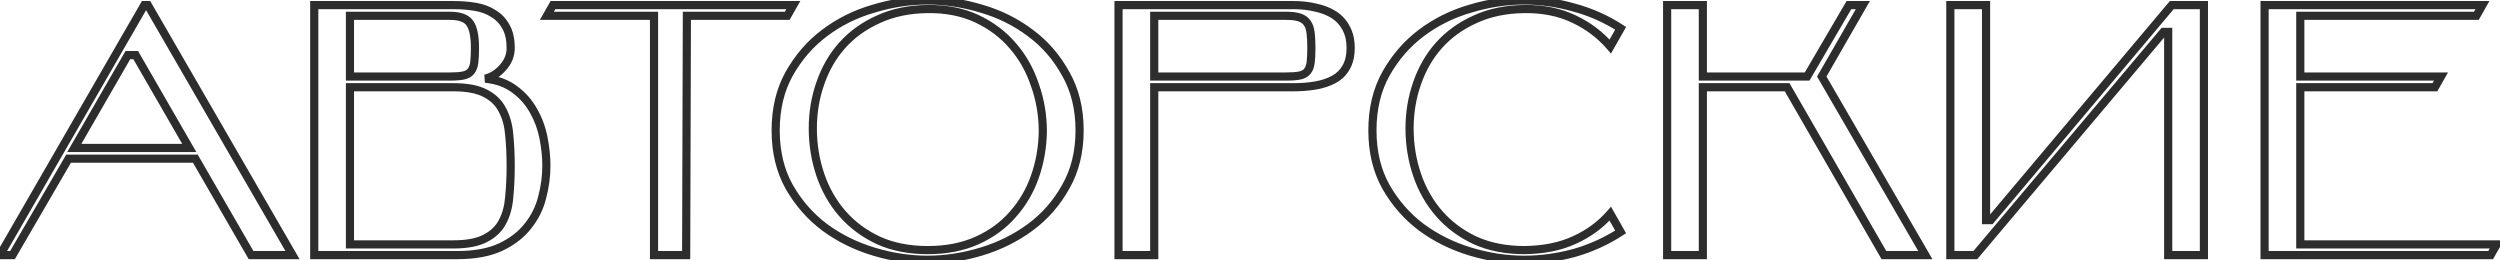 <svg width="490" height="51" viewBox="0 0 490 51" fill="none" xmlns="http://www.w3.org/2000/svg">
<path d="M25.06 10.8V10H24.598L24.367 10.4L25.06 10.8ZM14.56 29L13.867 28.6L13.175 29.8H14.56V29ZM37.1 29V29.8H38.485L37.793 28.6L37.1 29ZM26.6 10.8L27.293 10.4L27.062 10H26.6V10.8ZM38.29 31.1L38.983 30.7L38.752 30.3H38.29V31.1ZM13.44 31.1V30.3H12.98L12.748 30.698L13.44 31.1ZM2.45 50V50.8H2.91L3.142 50.402L2.45 50ZM0 50L-0.693 49.6L-1.385 50.8H0V50ZM28.28 1V0.2H27.818L27.587 0.6L28.28 1ZM28.98 1L29.672 0.599L29.441 0.2H28.98V1ZM57.33 50V50.8H58.717L58.023 49.599L57.33 50ZM49.21 50L48.517 50.4L48.748 50.8H49.21V50ZM24.367 10.4L13.867 28.6L15.253 29.4L25.753 11.2L24.367 10.4ZM14.56 29.8H37.1V28.2H14.56V29.8ZM37.793 28.6L27.293 10.4L25.907 11.2L36.407 29.4L37.793 28.6ZM26.6 10H25.06V11.6H26.6V10ZM38.29 30.3H13.44V31.9H38.29V30.3ZM12.748 30.698L1.758 49.598L3.142 50.402L14.132 31.502L12.748 30.698ZM2.45 49.2H0V50.8H2.45V49.2ZM0.693 50.4L28.973 1.4L27.587 0.6L-0.693 49.6L0.693 50.4ZM28.28 1.8H28.98V0.2H28.28V1.8ZM28.288 1.401L56.638 50.401L58.023 49.599L29.672 0.599L28.288 1.401ZM57.33 49.2H49.21V50.8H57.33V49.2ZM49.903 49.6L38.983 30.7L37.597 31.5L48.517 50.4L49.903 49.6ZM68.592 17.1V16.3H67.792V17.1H68.592ZM68.592 47.9H67.792V48.7H68.592V47.9ZM95.122 46.71L94.755 45.999L94.746 46.004L95.122 46.71ZM98.482 43.49L97.776 43.114L97.771 43.123L98.482 43.49ZM99.812 38.59L99.016 38.51L99.015 38.52L99.014 38.53L99.812 38.59ZM99.812 26.48L99.014 26.54L99.015 26.55L99.016 26.56L99.812 26.48ZM98.482 21.58L97.766 21.938L97.771 21.947L97.776 21.956L98.482 21.58ZM95.122 18.29L94.746 18.997L94.755 19.001L95.122 18.29ZM95.122 15.42L94.928 14.644L95.041 16.216L95.122 15.42ZM100.862 17.52L100.379 18.158L100.385 18.162L100.391 18.167L100.862 17.52ZM104.572 21.72L103.872 22.108L103.877 22.117L104.572 21.72ZM106.252 38.73L105.479 38.524L105.476 38.536L106.252 38.73ZM103.452 44.33L102.829 43.828L102.82 43.839L103.452 44.33ZM98.062 48.46L98.395 49.187L98.402 49.184L98.062 48.46ZM61.592 50H60.792V50.8H61.592V50ZM61.592 1V0.2H60.792V1H61.592ZM93.232 1.35L93.096 2.138L93.232 1.35ZM96.732 2.68L96.288 3.346L96.306 3.358L96.325 3.369L96.732 2.68ZM99.182 5.27L98.478 5.651L98.482 5.657L98.485 5.664L99.182 5.27ZM98.552 13.25L97.962 12.709L97.956 12.716L97.95 12.723L98.552 13.25ZM92.952 12.27L93.745 12.376L93.746 12.369L92.952 12.27ZM92.112 4.57L91.446 5.014L91.451 5.021L91.456 5.029L92.112 4.57ZM68.592 3.1V2.3H67.792V3.1H68.592ZM68.592 15H67.792V15.8H68.592V15ZM67.792 17.1V47.9H69.392V17.1H67.792ZM68.592 48.7H88.892V47.1H68.592V48.7ZM88.892 48.7C91.615 48.7 93.84 48.297 95.497 47.416L94.746 46.004C93.416 46.71 91.489 47.1 88.892 47.1V48.7ZM95.488 47.421C97.155 46.563 98.406 45.378 99.192 43.858L97.771 43.123C97.158 44.309 96.169 45.271 94.755 45.999L95.488 47.421ZM99.188 43.867C99.995 42.352 100.463 40.608 100.61 38.65L99.014 38.53C98.881 40.306 98.462 41.828 97.776 43.114L99.188 43.867ZM100.608 38.67C100.798 36.773 100.892 34.716 100.892 32.5H99.292C99.292 34.671 99.199 36.674 99.016 38.51L100.608 38.67ZM100.892 32.5C100.892 30.331 100.797 28.297 100.608 26.4L99.016 26.56C99.199 28.396 99.292 30.376 99.292 32.5H100.892ZM100.61 26.42C100.463 24.462 99.995 22.718 99.188 21.203L97.776 21.956C98.462 23.242 98.881 24.764 99.014 26.54L100.61 26.42ZM99.197 21.222C98.413 19.654 97.162 18.441 95.488 17.579L94.755 19.001C96.161 19.726 97.15 20.706 97.766 21.938L99.197 21.222ZM95.497 17.584C93.84 16.703 91.615 16.3 88.892 16.3V17.9C91.489 17.9 93.416 18.29 94.746 18.997L95.497 17.584ZM88.892 16.3H68.592V17.9H88.892V16.3ZM95.041 16.216C97.209 16.437 98.976 17.095 100.379 18.158L101.345 16.882C99.668 15.611 97.608 14.87 95.203 14.624L95.041 16.216ZM100.391 18.167C101.836 19.218 102.995 20.529 103.872 22.108L105.271 21.331C104.282 19.551 102.967 18.062 101.332 16.873L100.391 18.167ZM103.877 22.117C104.766 23.672 105.389 25.362 105.747 27.193L107.317 26.887C106.928 24.891 106.245 23.035 105.266 21.323L103.877 22.117ZM105.747 27.193C106.111 29.062 106.292 30.831 106.292 32.5H107.892C107.892 30.716 107.699 28.844 107.317 26.887L105.747 27.193ZM106.292 32.5C106.292 34.48 106.022 36.487 105.479 38.524L107.025 38.936C107.602 36.773 107.892 34.627 107.892 32.5H106.292ZM105.476 38.536C104.991 40.475 104.111 42.237 102.829 43.828L104.075 44.832C105.499 43.063 106.486 41.092 107.028 38.924L105.476 38.536ZM102.82 43.839C101.604 45.402 99.916 46.706 97.722 47.736L98.402 49.184C100.781 48.067 102.686 46.618 104.083 44.821L102.82 43.839ZM97.728 47.733C95.625 48.697 92.925 49.2 89.592 49.2V50.8C93.072 50.8 96.019 50.276 98.395 49.187L97.728 47.733ZM89.592 49.2H61.592V50.8H89.592V49.2ZM62.392 50V1H60.792V50H62.392ZM61.592 1.8H88.892V0.2H61.592V1.8ZM88.892 1.8C90.392 1.8 91.793 1.914 93.096 2.138L93.368 0.562C91.965 0.32 90.472 0.2 88.892 0.2V1.8ZM93.096 2.138C94.357 2.356 95.415 2.764 96.288 3.346L97.176 2.014C96.088 1.29 94.813 0.811 93.368 0.562L93.096 2.138ZM96.325 3.369C97.218 3.897 97.936 4.65 98.478 5.651L99.885 4.889C99.214 3.65 98.299 2.677 97.139 1.991L96.325 3.369ZM98.485 5.664C99.004 6.581 99.292 7.81 99.292 9.4H100.892C100.892 7.63 100.573 6.106 99.878 4.876L98.485 5.664ZM99.292 9.4C99.292 10.636 98.861 11.729 97.962 12.709L99.141 13.791C100.296 12.531 100.892 11.058 100.892 9.4H99.292ZM97.95 12.723C97.065 13.734 96.06 14.361 94.928 14.644L95.316 16.196C96.797 15.826 98.078 15.006 99.154 13.777L97.95 12.723ZM88.192 15.8C89.336 15.8 90.287 15.729 91.019 15.572L90.684 14.008C90.111 14.131 89.288 14.2 88.192 14.2V15.8ZM91.019 15.572C91.808 15.403 92.484 15.045 92.953 14.441L91.69 13.459C91.506 13.695 91.202 13.897 90.684 14.008L91.019 15.572ZM92.953 14.441C93.391 13.878 93.639 13.172 93.745 12.376L92.159 12.164C92.078 12.768 91.906 13.182 91.69 13.459L92.953 14.441ZM93.746 12.369C93.845 11.577 93.892 10.584 93.892 9.4H92.292C92.292 10.549 92.246 11.47 92.158 12.171L93.746 12.369ZM93.892 9.4C93.892 7.086 93.571 5.259 92.767 4.111L91.456 5.029C91.96 5.747 92.292 7.14 92.292 9.4H93.892ZM92.777 4.126C91.898 2.807 90.239 2.3 88.192 2.3V3.9C90.064 3.9 91.019 4.373 91.446 5.014L92.777 4.126ZM88.192 2.3H68.592V3.9H88.192V2.3ZM67.792 3.1V15H69.392V3.1H67.792ZM68.592 15.8H88.192V14.2H68.592V15.8ZM155.488 1L156.184 1.394L156.86 0.2H155.488V1ZM154.298 3.1V3.9H154.764L154.994 3.494L154.298 3.1ZM134.628 3.1V2.3H133.83L133.828 3.098L134.628 3.1ZM134.488 50V50.8H135.285L135.287 50.002L134.488 50ZM128.188 50H127.388V50.8H128.188V50ZM128.188 3.1H128.988V2.3H128.188V3.1ZM107.188 3.1L106.491 2.706L105.815 3.9H107.188V3.1ZM108.378 1V0.2H107.911L107.681 0.606L108.378 1ZM154.791 0.606L153.601 2.706L154.994 3.494L156.184 1.394L154.791 0.606ZM154.298 2.3H134.628V3.9H154.298V2.3ZM133.828 3.098L133.688 49.998L135.287 50.002L135.427 3.102L133.828 3.098ZM134.488 49.2H128.188V50.8H134.488V49.2ZM128.988 50V3.1H127.388V50H128.988ZM128.188 2.3H107.188V3.9H128.188V2.3ZM107.884 3.494L109.074 1.394L107.681 0.606L106.491 2.706L107.884 3.494ZM108.378 1.8H155.488V0.2H108.378V1.8ZM154.691 14.44L153.995 14.046L153.993 14.05L154.691 14.44ZM161.621 6.46L162.101 7.1L162.103 7.099L161.621 6.46ZM171.211 1.7L171.434 2.469L171.443 2.466L171.211 1.7ZM192.351 1.7L192.12 2.466L192.129 2.468L192.351 1.7ZM201.941 6.46L201.46 7.099L201.466 7.104L201.941 6.46ZM208.871 14.44L208.17 14.826L208.177 14.838L208.871 14.44ZM208.871 36.63L208.177 36.232L208.173 36.24L208.871 36.63ZM201.941 44.54L202.416 45.184L202.416 45.184L201.941 44.54ZM192.351 49.3L192.583 50.066L192.583 50.066L192.351 49.3ZM171.211 49.3L171.443 48.534L171.443 48.534L171.211 49.3ZM161.621 44.54L161.141 45.18L161.146 45.184L161.621 44.54ZM154.691 36.63L153.993 37.02L153.997 37.028L154.691 36.63ZM160.781 34.25L160.024 34.507L160.024 34.507L160.781 34.25ZM165.121 41.88L164.518 42.406L164.518 42.406L165.121 41.88ZM172.191 47.13L171.853 47.855L171.863 47.859L172.191 47.13ZM191.511 47.13L191.84 47.859L191.511 47.13ZM198.511 42.02L197.914 41.488L197.908 41.495L198.511 42.02ZM202.851 34.6L202.096 34.336L202.096 34.336L202.851 34.6ZM204.391 25.78L205.191 25.792V25.78H204.391ZM202.851 16.68L202.092 16.933L202.095 16.94L202.097 16.948L202.851 16.68ZM198.511 8.98L197.903 9.5L197.908 9.506L198.511 8.98ZM191.441 3.66L191.78 2.935L191.78 2.935L191.441 3.66ZM181.781 1.77L181.792 2.57L181.792 2.57L181.781 1.77ZM172.121 3.8L172.45 4.53L172.46 4.525L172.121 3.8ZM165.051 8.91L164.454 8.378L164.453 8.379L165.051 8.91ZM160.781 16.33L161.536 16.594L161.538 16.59L160.781 16.33ZM152.831 25.57C152.831 21.437 153.693 17.866 155.39 14.83L153.993 14.05C152.142 17.361 151.231 21.21 151.231 25.57H152.831ZM155.388 14.834C157.156 11.704 159.395 9.13 162.101 7.1L161.141 5.82C158.248 7.99 155.866 10.736 153.995 14.046L155.388 14.834ZM162.103 7.099C164.869 5.013 167.977 3.469 171.434 2.468L170.989 0.932C167.352 1.984 164.067 3.614 161.14 5.821L162.103 7.099ZM171.443 2.466C174.919 1.414 178.364 0.89 181.781 0.89V-0.71C178.198 -0.71 174.597 -0.16 170.98 0.934L171.443 2.466ZM181.781 0.89C185.198 0.89 188.644 1.414 192.12 2.466L192.583 0.934C188.966 -0.16 185.364 -0.71 181.781 -0.71V0.89ZM192.129 2.468C195.585 3.469 198.693 5.013 201.46 7.099L202.423 5.821C199.496 3.614 196.211 1.984 192.574 0.932L192.129 2.468ZM201.466 7.104C204.216 9.132 206.451 11.703 208.17 14.826L209.572 14.054C207.745 10.737 205.36 7.988 202.416 5.816L201.466 7.104ZM208.177 14.838C209.917 17.872 210.801 21.44 210.801 25.57H212.401C212.401 21.206 211.465 17.355 209.565 14.042L208.177 14.838ZM210.801 25.57C210.801 29.651 209.918 33.197 208.177 36.232L209.565 37.028C211.464 33.717 212.401 29.889 212.401 25.57H210.801ZM208.173 36.24C206.454 39.316 204.219 41.866 201.466 43.896L202.416 45.184C205.357 43.014 207.742 40.29 209.57 37.02L208.173 36.24ZM201.466 43.896C198.697 45.939 195.583 47.486 192.12 48.534L192.583 50.066C196.213 48.967 199.493 47.341 202.416 45.184L201.466 43.896ZM192.12 48.534C188.644 49.586 185.198 50.11 181.781 50.11V51.71C185.364 51.71 188.966 51.16 192.583 50.066L192.12 48.534ZM181.781 50.11C178.364 50.11 174.919 49.586 171.443 48.534L170.98 50.066C174.597 51.16 178.198 51.71 181.781 51.71V50.11ZM171.443 48.534C167.98 47.486 164.866 45.939 162.096 43.896L161.146 45.184C164.07 47.341 167.35 48.967 170.98 50.066L171.443 48.534ZM162.101 43.9C159.392 41.868 157.154 39.315 155.385 36.232L153.997 37.028C155.869 40.291 158.25 43.012 161.141 45.18L162.101 43.9ZM155.39 36.24C153.693 33.203 152.831 29.655 152.831 25.57H151.231C151.231 29.885 152.143 33.71 153.993 37.02L155.39 36.24ZM158.511 25.15C158.511 28.407 159.014 31.527 160.024 34.507L161.539 33.993C160.588 31.186 160.111 28.239 160.111 25.15H158.511ZM160.024 34.507C161.035 37.494 162.533 40.13 164.518 42.406L165.724 41.354C163.883 39.243 162.487 36.793 161.539 33.993L160.024 34.507ZM164.518 42.406C166.51 44.688 168.958 46.504 171.853 47.855L172.53 46.405C169.824 45.143 167.56 43.458 165.724 41.354L164.518 42.406ZM171.863 47.859C174.784 49.174 178.119 49.82 181.851 49.82V48.22C178.304 48.22 175.199 47.606 172.52 46.401L171.863 47.859ZM181.851 49.82C185.584 49.82 188.919 49.174 191.84 47.859L191.183 46.401C188.504 47.606 185.399 48.22 181.851 48.22V49.82ZM191.84 47.859C194.737 46.556 197.166 44.786 199.115 42.545L197.908 41.495C196.123 43.548 193.886 45.184 191.183 46.401L191.84 47.859ZM199.108 42.552C201.094 40.325 202.593 37.76 203.606 34.864L202.096 34.336C201.15 37.04 199.756 39.422 197.914 41.488L199.108 42.552ZM203.606 34.864C204.616 31.98 205.143 28.955 205.191 25.792L203.591 25.768C203.546 28.765 203.047 31.62 202.096 34.336L203.606 34.864ZM205.191 25.78C205.191 22.519 204.663 19.395 203.605 16.413L202.097 16.948C203.092 19.752 203.591 22.695 203.591 25.78H205.191ZM203.61 16.427C202.599 13.393 201.101 10.732 199.114 8.454L197.908 9.506C199.748 11.614 201.144 14.087 202.092 16.933L203.61 16.427ZM199.12 8.46C197.128 6.129 194.678 4.288 191.78 2.935L191.103 4.385C193.804 5.646 196.068 7.351 197.903 9.5L199.12 8.46ZM191.78 2.935C188.853 1.569 185.51 0.922 181.771 0.97L181.792 2.57C185.332 2.525 188.43 3.137 191.103 4.385L191.78 2.935ZM181.771 0.97C178.038 1.018 174.702 1.713 171.783 3.075L172.46 4.525C175.14 3.274 178.245 2.615 181.792 2.57L181.771 0.97ZM171.793 3.07C168.898 4.373 166.447 6.142 164.454 8.378L165.648 9.442C167.482 7.385 169.745 5.747 172.45 4.53L171.793 3.07ZM164.453 8.379C162.512 10.563 161.037 13.13 160.025 16.07L161.538 16.59C162.486 13.836 163.858 11.457 165.649 9.441L164.453 8.379ZM160.026 16.066C159.015 18.954 158.511 21.983 158.511 25.15H160.111C160.111 22.157 160.587 19.306 161.536 16.594L160.026 16.066ZM254.789 14.79L254.621 14.008L254.789 14.79ZM256.259 13.95L256.89 14.441L256.89 14.441L256.259 13.95ZM256.889 12.27L257.682 12.376L257.682 12.369L256.889 12.27ZM256.889 6.53L256.093 6.618L256.094 6.623L256.889 6.53ZM256.259 4.57L255.584 5L255.593 5.014L255.603 5.029L256.259 4.57ZM254.789 3.45L254.519 4.203L254.789 3.45ZM226.229 3.1V2.3H225.429V3.1H226.229ZM226.229 15H225.429V15.8H226.229V15ZM226.229 17.1V16.3H225.429V17.1H226.229ZM226.229 50V50.8H227.029V50H226.229ZM219.229 50H218.429V50.8H219.229V50ZM219.229 1V0.2H218.429V1H219.229ZM257.869 1.49L257.681 2.268L257.694 2.271L257.706 2.273L257.869 1.49ZM261.439 2.89L261.868 2.215L261.868 2.215L261.439 2.89ZM263.819 5.48L263.109 5.85L263.115 5.862L263.122 5.874L263.819 5.48ZM263.819 13.25L263.13 12.843L263.124 12.853L263.819 13.25ZM261.439 15.56L261.822 16.262L261.822 16.262L261.439 15.56ZM257.869 16.75L258.004 17.538L258.004 17.538L257.869 16.75ZM252.129 15.8C253.273 15.8 254.223 15.729 254.956 15.572L254.621 14.008C254.047 14.131 253.225 14.2 252.129 14.2V15.8ZM254.956 15.572C255.745 15.403 256.421 15.045 256.89 14.441L255.627 13.459C255.443 13.695 255.139 13.897 254.621 14.008L254.956 15.572ZM256.89 14.441C257.328 13.878 257.575 13.172 257.682 12.376L256.096 12.164C256.015 12.768 255.843 13.182 255.627 13.459L256.89 14.441ZM257.682 12.369C257.781 11.577 257.829 10.584 257.829 9.4H256.229C256.229 10.549 256.182 11.47 256.095 12.171L257.682 12.369ZM257.829 9.4C257.829 8.26 257.781 7.27 257.683 6.437L256.094 6.623C256.183 7.376 256.229 8.3 256.229 9.4H257.829ZM257.684 6.442C257.582 5.528 257.346 4.728 256.914 4.111L255.603 5.029C255.825 5.345 256.008 5.852 256.093 6.618L257.684 6.442ZM256.933 4.14C256.498 3.456 255.854 2.981 255.058 2.697L254.519 4.203C255.03 4.386 255.366 4.657 255.584 5L256.933 4.14ZM255.058 2.697C254.281 2.419 253.291 2.3 252.129 2.3V3.9C253.206 3.9 253.989 4.014 254.519 4.203L255.058 2.697ZM252.129 2.3H226.229V3.9H252.129V2.3ZM225.429 3.1V15H227.029V3.1H225.429ZM226.229 15.8H252.129V14.2H226.229V15.8ZM225.429 17.1V50H227.029V17.1H225.429ZM226.229 49.2H219.229V50.8H226.229V49.2ZM220.029 50V1H218.429V50H220.029ZM219.229 1.8H253.529V0.2H219.229V1.8ZM253.529 1.8C255.012 1.8 256.395 1.957 257.681 2.268L258.056 0.712C256.635 0.369 255.125 0.2 253.529 0.2V1.8ZM257.706 2.273C258.978 2.536 260.074 2.97 261.009 3.565L261.868 2.215C260.749 1.503 259.466 1.004 258.031 0.707L257.706 2.273ZM261.009 3.565C261.918 4.143 262.615 4.902 263.109 5.85L264.528 5.11C263.903 3.912 263.012 2.943 261.868 2.215L261.009 3.565ZM263.122 5.874C263.646 6.8 263.929 7.964 263.929 9.4H265.529C265.529 7.756 265.204 6.306 264.515 5.086L263.122 5.874ZM263.929 9.4C263.929 10.838 263.645 11.971 263.13 12.843L264.507 13.657C265.205 12.476 265.529 11.042 265.529 9.4H263.929ZM263.124 12.853C262.64 13.7 261.957 14.366 261.055 14.858L261.822 16.262C262.973 15.634 263.877 14.76 264.513 13.647L263.124 12.853ZM261.055 14.858C260.118 15.369 259.014 15.741 257.733 15.962L258.004 17.538C259.43 17.293 260.706 16.871 261.822 16.262L261.055 14.858ZM257.733 15.962C256.429 16.186 255.028 16.3 253.529 16.3V17.9C255.109 17.9 256.601 17.78 258.004 17.538L257.733 15.962ZM253.529 16.3H226.229V17.9H253.529V16.3ZM317.644 45.45L318.08 46.121L318.712 45.71L318.34 45.055L317.644 45.45ZM308.544 49.58L308.754 50.352L308.764 50.349L308.544 49.58ZM288.174 49.3L288.406 48.534L288.406 48.534L288.174 49.3ZM278.584 44.54L278.104 45.18L278.109 45.184L278.584 44.54ZM271.654 36.63L270.956 37.02L270.96 37.028L271.654 36.63ZM271.654 14.44L270.958 14.046L270.956 14.05L271.654 14.44ZM278.584 6.46L279.064 7.1L279.066 7.099L278.584 6.46ZM288.174 1.7L288.397 2.469L288.406 2.466L288.174 1.7ZM308.544 1.49L308.324 2.259L308.335 2.262L308.544 1.49ZM317.644 5.55L318.34 5.945L318.712 5.29L318.08 4.879L317.644 5.55ZM315.614 9.12L315.007 9.641L315.747 10.505L316.31 9.515L315.614 9.12ZM308.474 3.73L308.126 4.45L308.136 4.455L308.474 3.73ZM298.744 1.77L298.734 0.97L298.734 0.97L298.744 1.77ZM289.084 3.8L289.412 4.53L289.422 4.525L289.084 3.8ZM282.014 8.91L281.417 8.378L281.416 8.379L282.014 8.91ZM277.744 16.33L278.499 16.594L278.501 16.59L277.744 16.33ZM277.744 34.25L276.986 34.507L276.986 34.507L277.744 34.25ZM282.084 41.88L281.481 42.406L281.481 42.406L282.084 41.88ZM289.154 47.13L288.816 47.855L288.826 47.859L289.154 47.13ZM298.814 49.02V49.82L298.824 49.82L298.814 49.02ZM308.544 47.06L308.216 46.33L308.211 46.333L308.544 47.06ZM315.614 41.88L316.31 41.485L315.752 40.505L315.011 41.354L315.614 41.88ZM317.208 44.779C314.476 46.555 311.516 47.899 308.324 48.811L308.764 50.349C312.106 49.394 315.212 47.985 318.08 46.121L317.208 44.779ZM308.335 48.808C305.134 49.677 301.938 50.11 298.744 50.11V51.71C302.084 51.71 305.421 51.257 308.754 50.352L308.335 48.808ZM298.744 50.11C295.327 50.11 291.882 49.586 288.406 48.534L287.942 50.066C291.56 51.16 295.161 51.71 298.744 51.71V50.11ZM288.406 48.534C284.942 47.486 281.829 45.939 279.059 43.896L278.109 45.184C281.033 47.341 284.313 48.967 287.942 50.066L288.406 48.534ZM279.064 43.9C276.355 41.868 274.116 39.315 272.348 36.232L270.96 37.028C272.832 40.291 275.213 43.012 278.104 45.18L279.064 43.9ZM272.352 36.24C270.656 33.203 269.794 29.655 269.794 25.57H268.194C268.194 29.885 269.106 33.71 270.956 37.02L272.352 36.24ZM269.794 25.57C269.794 21.437 270.656 17.866 272.352 14.83L270.956 14.05C269.105 17.361 268.194 21.21 268.194 25.57H269.794ZM272.351 14.834C274.119 11.704 276.357 9.13 279.064 7.1L278.104 5.82C275.211 7.99 272.829 10.736 270.958 14.046L272.351 14.834ZM279.066 7.099C281.832 5.013 284.94 3.469 288.397 2.468L287.952 0.932C284.315 1.984 281.03 3.614 278.102 5.821L279.066 7.099ZM288.406 2.466C291.882 1.414 295.327 0.89 298.744 0.89V-0.71C295.161 -0.71 291.56 -0.16 287.942 0.934L288.406 2.466ZM298.744 0.89C301.934 0.89 305.126 1.345 308.324 2.259L308.764 0.721C305.429 -0.232 302.088 -0.71 298.744 -0.71V0.89ZM308.335 2.262C311.522 3.127 314.479 4.447 317.208 6.221L318.08 4.879C315.209 3.013 312.1 1.626 308.754 0.718L308.335 2.262ZM316.949 5.155L314.919 8.725L316.31 9.515L318.34 5.945L316.949 5.155ZM316.222 8.599C314.185 6.224 311.713 4.359 308.812 3.005L308.136 4.455C310.835 5.715 313.123 7.443 315.007 9.641L316.222 8.599ZM308.822 3.01C305.892 1.593 302.522 0.922 298.734 0.97L298.754 2.57C302.34 2.525 305.457 3.16 308.126 4.45L308.822 3.01ZM298.734 0.97C295 1.018 291.665 1.713 288.746 3.075L289.422 4.525C292.103 3.274 295.208 2.615 298.754 2.57L298.734 0.97ZM288.756 3.07C285.86 4.373 283.41 6.142 281.417 8.378L282.611 9.442C284.445 7.385 286.708 5.747 289.412 4.53L288.756 3.07ZM281.416 8.379C279.474 10.563 278 13.13 276.988 16.07L278.501 16.59C279.449 13.836 280.821 11.457 282.612 9.441L281.416 8.379ZM276.989 16.066C275.978 18.954 275.474 21.983 275.474 25.15H277.074C277.074 22.157 277.55 19.306 278.499 16.594L276.989 16.066ZM275.474 25.15C275.474 28.407 275.977 31.527 276.986 34.507L278.502 33.993C277.551 31.186 277.074 28.239 277.074 25.15H275.474ZM276.986 34.507C277.998 37.494 279.496 40.13 281.481 42.406L282.687 41.354C280.846 39.243 279.45 36.793 278.502 33.993L276.986 34.507ZM281.481 42.406C283.472 44.688 285.921 46.504 288.816 47.855L289.492 46.405C286.787 45.143 284.523 43.458 282.687 41.354L281.481 42.406ZM288.826 47.859C291.746 49.174 295.082 49.82 298.814 49.82V48.22C295.267 48.22 292.162 47.606 289.482 46.401L288.826 47.859ZM298.824 49.82C302.644 49.772 306.002 49.103 308.877 47.787L308.211 46.333C305.58 47.537 302.451 48.175 298.804 48.22L298.824 49.82ZM308.872 47.789C311.772 46.485 314.224 44.691 316.217 42.406L315.011 41.354C313.178 43.456 310.917 45.115 308.216 46.331L308.872 47.789ZM314.919 42.275L316.949 45.845L318.34 45.055L316.31 41.485L314.919 42.275ZM357.068 15L356.374 14.601L356.144 15.002L356.376 15.401L357.068 15ZM377.368 50V50.8H378.757L378.06 49.599L377.368 50ZM369.248 50L368.555 50.4L368.786 50.8H369.248V50ZM350.278 17.1L350.971 16.7L350.74 16.3H350.278V17.1ZM333.758 17.1V16.3H332.958V17.1H333.758ZM333.758 50V50.8H334.558V50H333.758ZM326.758 50H325.958V50.8H326.758V50ZM326.758 1V0.2H325.958V1H326.758ZM333.758 1H334.558V0.2H333.758V1ZM333.758 15H332.958V15.8H333.758V15ZM354.198 15V15.8H354.657L354.888 15.404L354.198 15ZM362.388 1V0.2H361.929L361.697 0.596L362.388 1ZM365.118 1L365.811 1.399L366.501 0.2H365.118V1ZM356.376 15.401L376.676 50.401L378.06 49.599L357.76 14.599L356.376 15.401ZM377.368 49.2H369.248V50.8H377.368V49.2ZM369.941 49.6L350.971 16.7L349.585 17.5L368.555 50.4L369.941 49.6ZM350.278 16.3H333.758V17.9H350.278V16.3ZM332.958 17.1V50H334.558V17.1H332.958ZM333.758 49.2H326.758V50.8H333.758V49.2ZM327.558 50V1H325.958V50H327.558ZM326.758 1.8H333.758V0.2H326.758V1.8ZM332.958 1V15H334.558V1H332.958ZM333.758 15.8H354.198V14.2H333.758V15.8ZM354.888 15.404L363.078 1.404L361.697 0.596L353.507 14.596L354.888 15.404ZM362.388 1.8H365.118V0.2H362.388V1.8ZM364.424 0.601L356.374 14.601L357.761 15.399L365.811 1.399L364.424 0.601ZM424.056 6.25V5.45H423.684L423.444 5.734L424.056 6.25ZM387.166 50V50.8H387.538L387.777 50.516L387.166 50ZM382.266 50H381.466V50.8H382.266V50ZM382.266 1V0.2H381.466V1H382.266ZM389.266 1H390.066V0.2H389.266V1ZM389.266 43.14H388.466V43.94H389.266V43.14ZM390.176 43.14V43.94H390.548L390.788 43.655L390.176 43.14ZM425.666 1V0.2H425.293L425.054 0.485L425.666 1ZM431.966 1H432.766V0.2H431.966V1ZM431.966 50V50.8H432.766V50H431.966ZM424.966 50H424.166V50.8H424.966V50ZM424.966 6.25H425.766V5.45H424.966V6.25ZM423.444 5.734L386.554 49.484L387.777 50.516L424.667 6.766L423.444 5.734ZM387.166 49.2H382.266V50.8H387.166V49.2ZM383.066 50V1H381.466V50H383.066ZM382.266 1.8H389.266V0.2H382.266V1.8ZM388.466 1V43.14H390.066V1H388.466ZM389.266 43.94H390.176V42.34H389.266V43.94ZM390.788 43.655L426.278 1.515L425.054 0.485L389.564 42.625L390.788 43.655ZM425.666 1.8H431.966V0.2H425.666V1.8ZM431.166 1V50H432.766V1H431.166ZM431.966 49.2H424.966V50.8H431.966V49.2ZM425.766 50V6.25H424.166V50H425.766ZM424.966 5.45H424.056V7.05H424.966V5.45ZM450.857 15H450.057V15.8H450.857V15ZM478.437 15L479.133 15.394L479.81 14.2H478.437V15ZM477.247 17.1V17.9H477.714L477.943 17.494L477.247 17.1ZM450.857 17.1V16.3H450.057V17.1H450.857ZM450.857 47.9H450.057V48.7H450.857V47.9ZM489.357 47.9L490.053 48.294L490.73 47.1H489.357V47.9ZM488.167 50V50.8H488.634L488.863 50.394L488.167 50ZM443.857 50H443.057V50.8H443.857V50ZM443.857 1V0.2H443.057V1H443.857ZM486.557 1L487.253 1.394L487.93 0.2H486.557V1ZM485.367 3.1V3.9H485.834L486.063 3.494L485.367 3.1ZM450.857 3.1V2.3H450.057V3.1H450.857ZM450.857 15.8H478.437V14.2H450.857V15.8ZM477.741 14.606L476.551 16.706L477.943 17.494L479.133 15.394L477.741 14.606ZM477.247 16.3H450.857V17.9H477.247V16.3ZM450.057 17.1V47.9H451.657V17.1H450.057ZM450.857 48.7H489.357V47.1H450.857V48.7ZM488.661 47.506L487.471 49.606L488.863 50.394L490.053 48.294L488.661 47.506ZM488.167 49.2H443.857V50.8H488.167V49.2ZM444.657 50V1H443.057V50H444.657ZM443.857 1.8H486.557V0.2H443.857V1.8ZM485.861 0.606L484.671 2.706L486.063 3.494L487.253 1.394L485.861 0.606ZM485.367 2.3H450.857V3.9H485.367V2.3ZM450.057 3.1V15H451.657V3.1H450.057Z" fill="#2D2D2D"/>
</svg>
